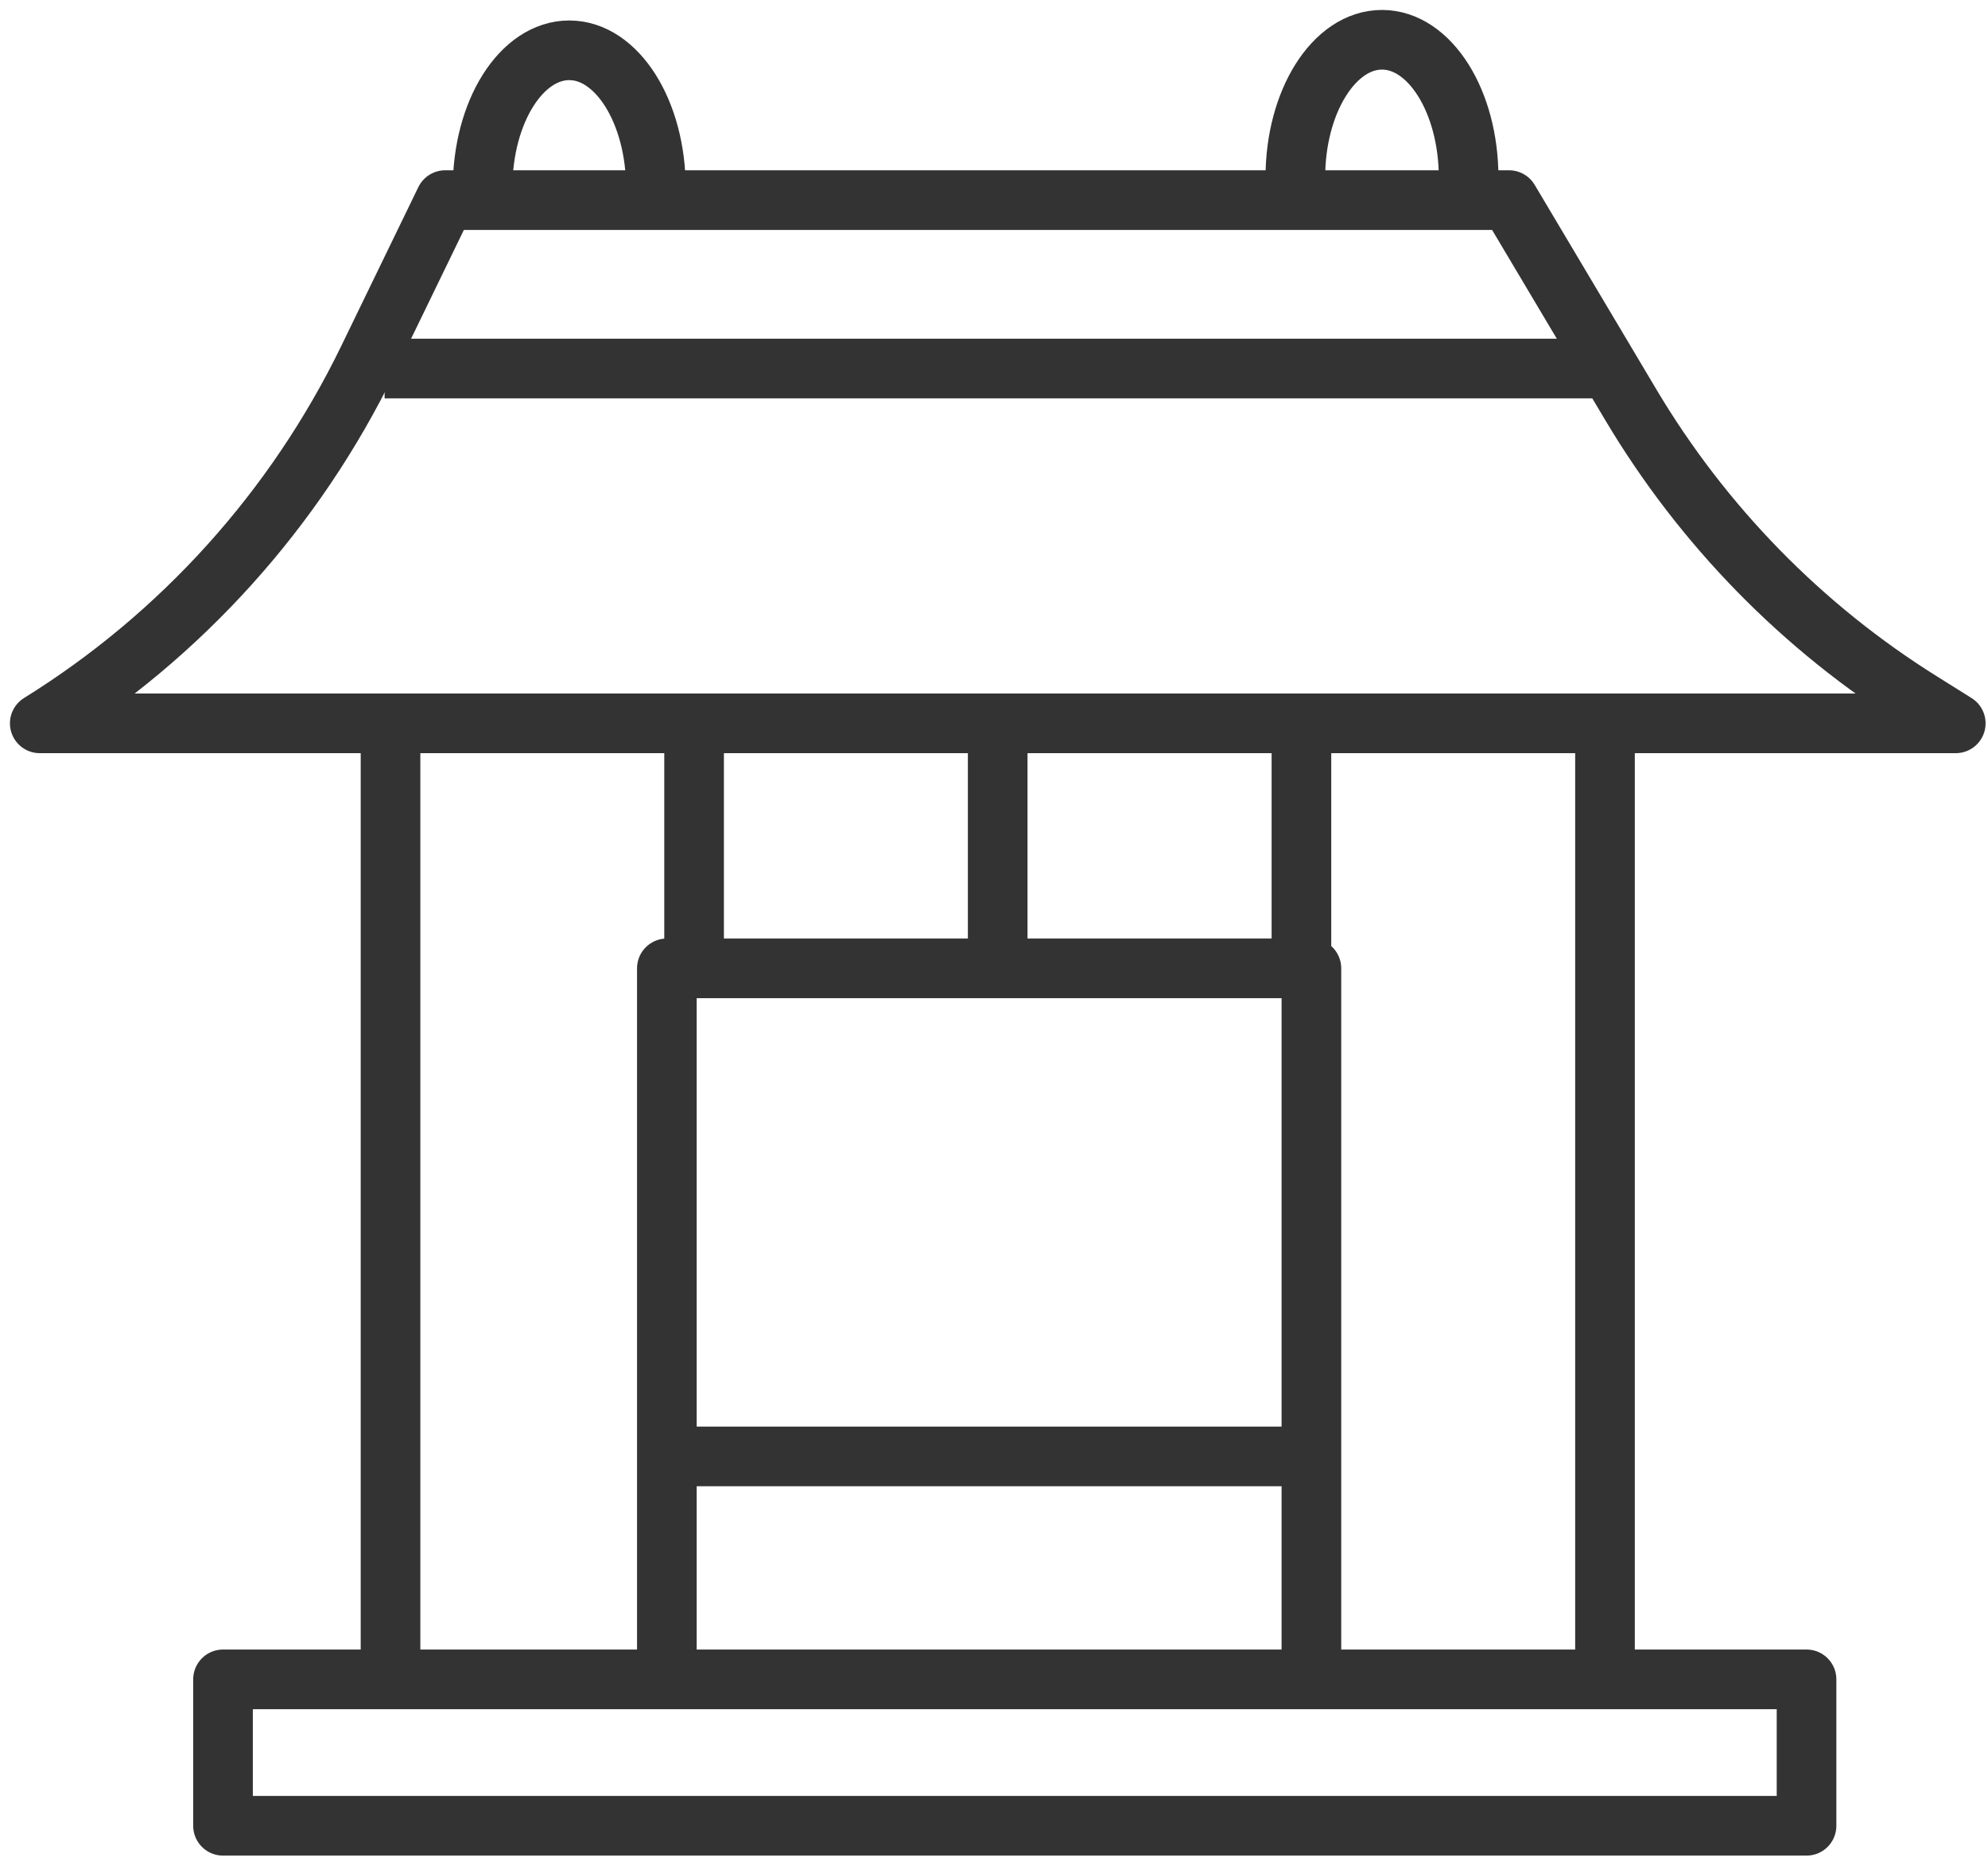 <svg width="50" height="47" viewBox="0 0 50 47" fill="none" xmlns="http://www.w3.org/2000/svg">
<path d="M49.189 18.19H1C4.562 15.98 7.426 12.801 9.261 9.021L11.197 5.032H25.097H37.954L41.018 10.181C42.827 13.219 45.333 15.783 48.33 17.652L49.189 18.19Z" stroke="#333333" stroke-width="1.5" stroke-miterlimit="10" stroke-linejoin="round"/>
<path d="M9.822 18.139V42.816" stroke="#333333" stroke-width="1.5" stroke-miterlimit="10" stroke-linejoin="round"/>
<path d="M17.457 18.139V24.321" stroke="#333333" stroke-width="1.5" stroke-miterlimit="10" stroke-linejoin="round"/>
<path d="M25.093 18.139V24.508" stroke="#333333" stroke-width="1.5" stroke-miterlimit="10" stroke-linejoin="round"/>
<path d="M32.732 18.139V24.193" stroke="#333333" stroke-width="1.5" stroke-miterlimit="10" stroke-linejoin="round"/>
<path d="M40.367 18.139V42.816" stroke="#333333" stroke-width="1.5" stroke-miterlimit="10" stroke-linejoin="round"/>
<path d="M9.673 9.268H40.431" stroke="#333333" stroke-width="1.5" stroke-miterlimit="10" stroke-linejoin="round"/>
<path d="M12.138 4.729C12.138 2.813 13.112 1.265 14.317 1.265C15.521 1.265 16.496 2.818 16.496 4.729" stroke="#333333" stroke-width="1.5" stroke-miterlimit="10" stroke-linejoin="round"/>
<path d="M32.579 4.464C32.579 2.553 33.553 1 34.758 1C35.962 1 36.937 2.553 36.937 4.464" stroke="#333333" stroke-width="1.5" stroke-miterlimit="10" stroke-linejoin="round"/>
<path d="M45.436 42.231H5.609V45.913H45.436V42.231Z" stroke="#333333" stroke-width="1.5" stroke-miterlimit="10" stroke-linejoin="round"/>
<path d="M16.772 42.142V24.351H32.983V42.142" stroke="#333333" stroke-width="1.5" stroke-miterlimit="10" stroke-linejoin="round"/>
<path d="M16.581 36.625H32.809" stroke="#333333" stroke-width="1.5" stroke-miterlimit="10" stroke-linejoin="round"/>
</svg>
